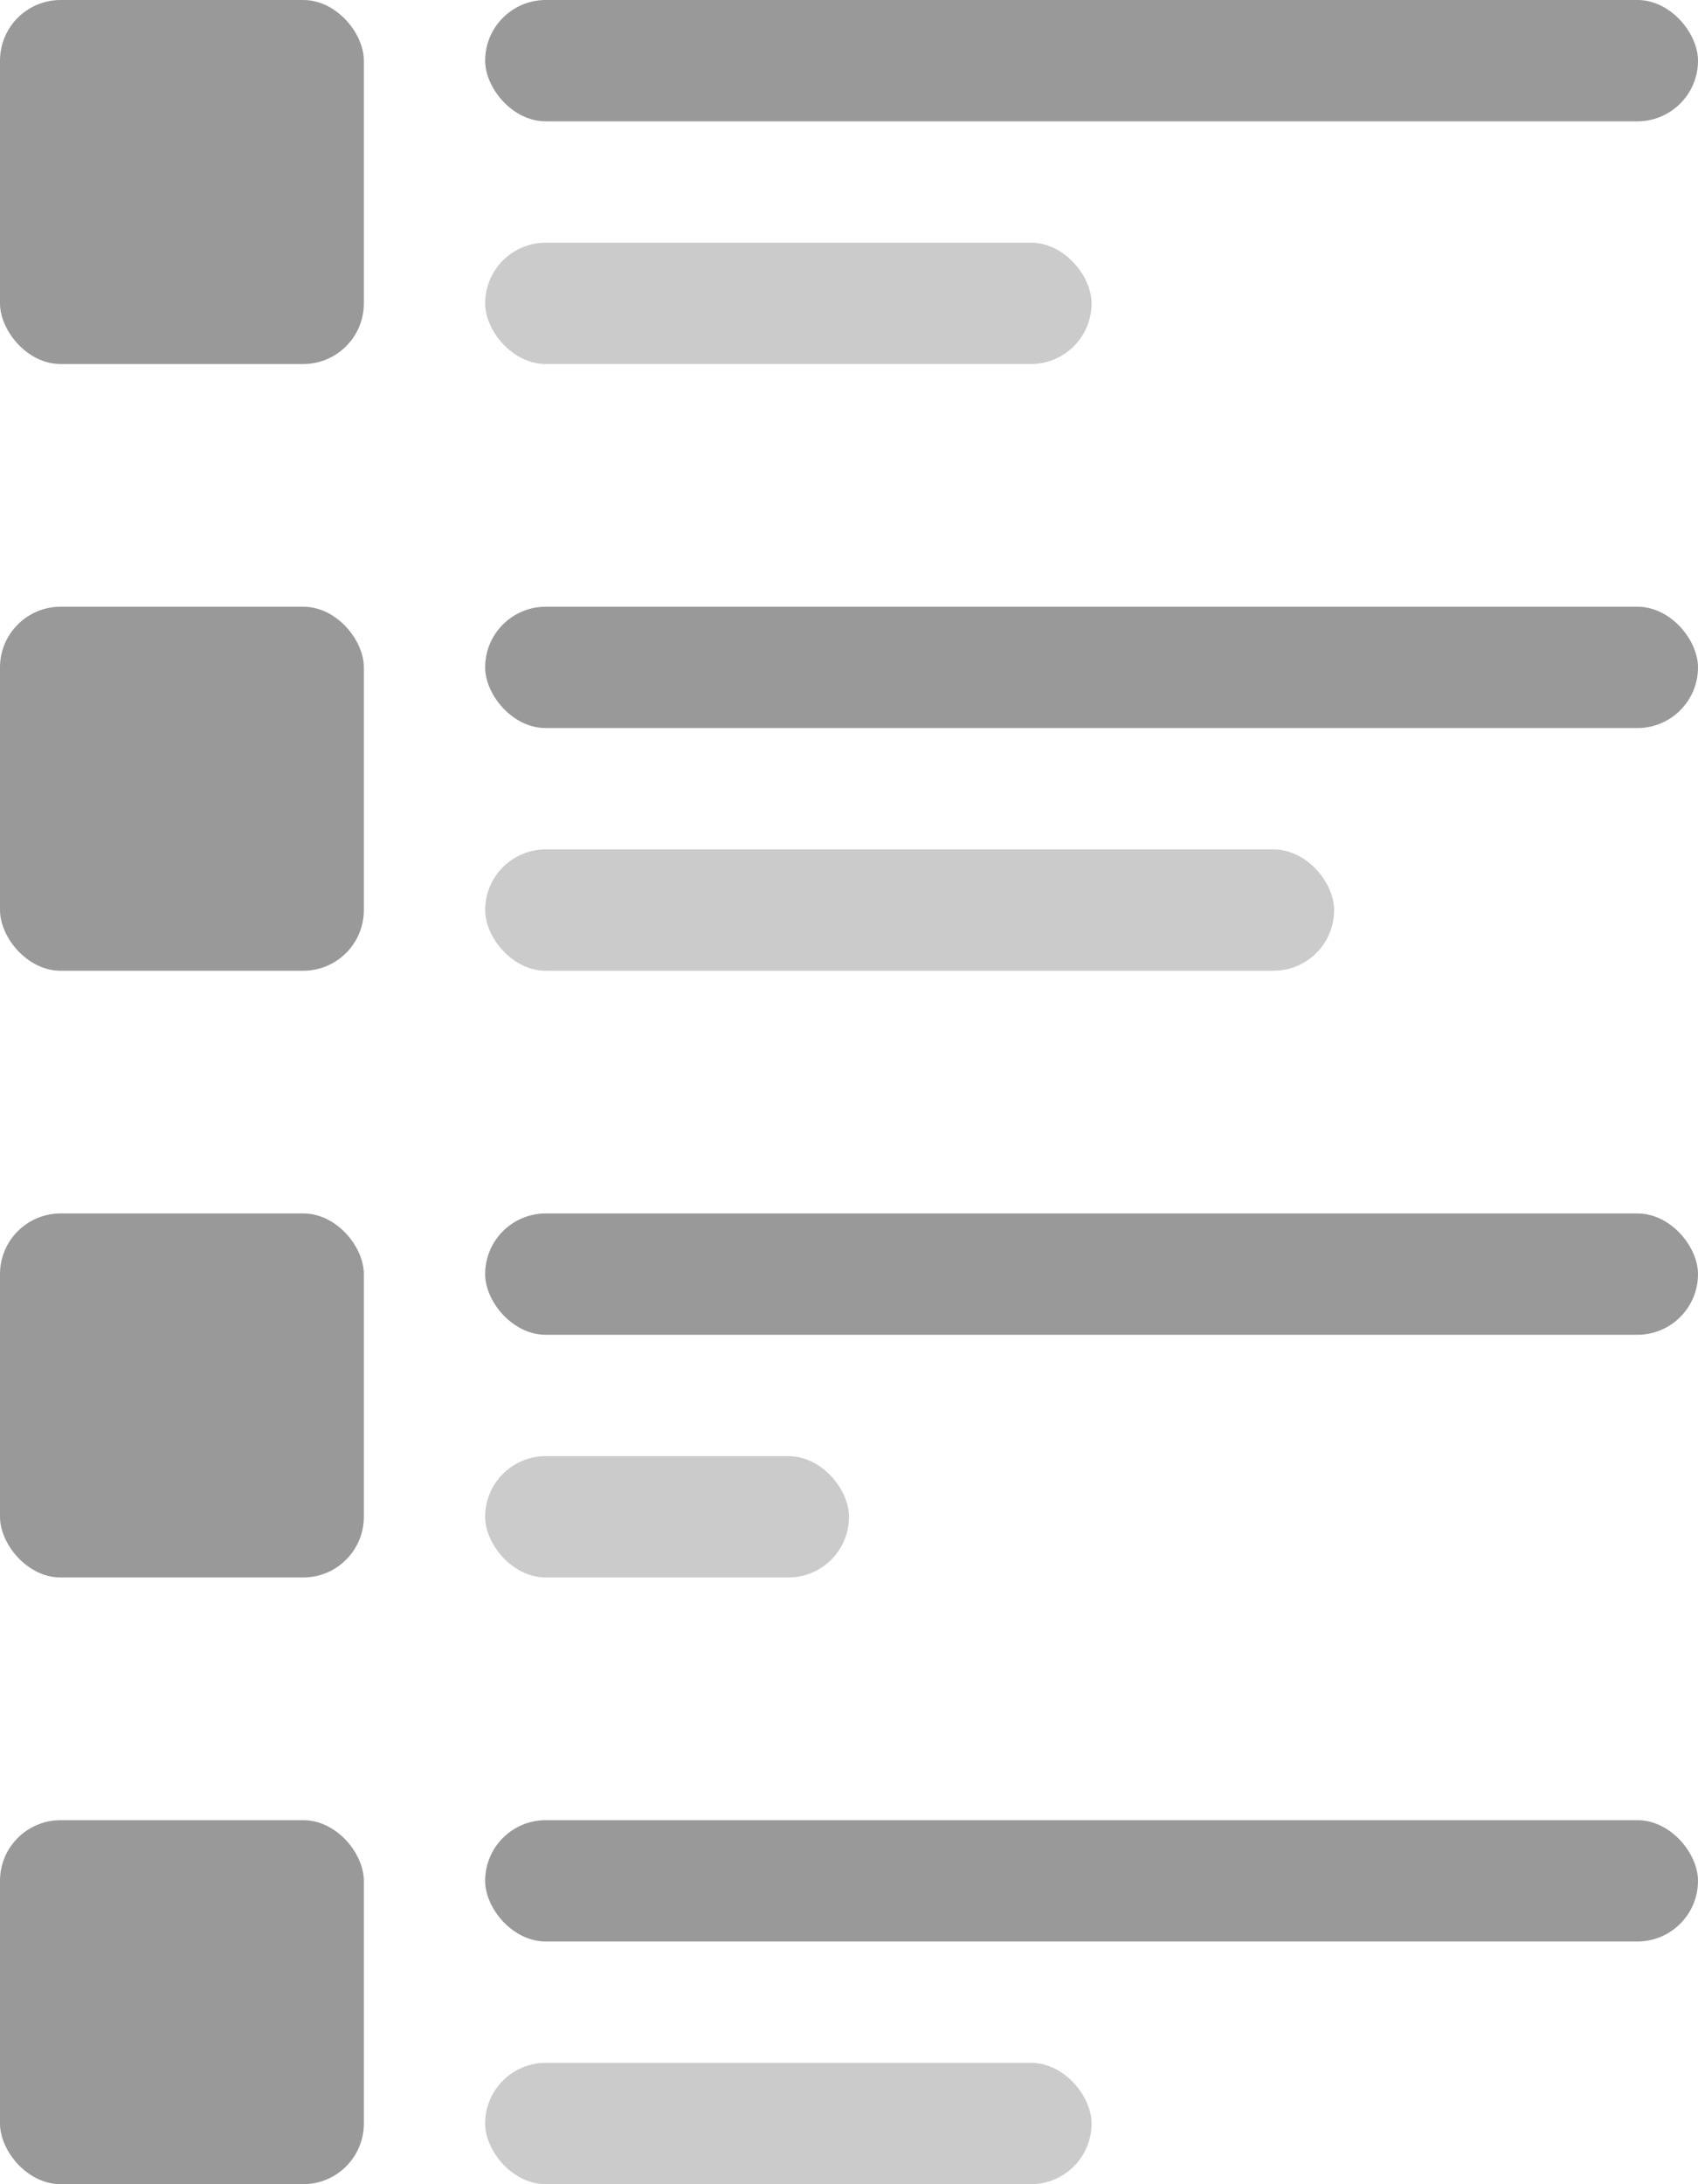 <svg xmlns="http://www.w3.org/2000/svg" viewBox="0 0 14 18"><defs><style>.cls-1,.cls-2{fill:#999;}.cls-2{opacity:0.5;}</style></defs><title>list</title><g id="Layer_2" data-name="Layer 2"><g id="icons"><g id="list"><rect class="cls-1" width="3" height="3" rx="0.5" ry="0.5"/><rect class="cls-1" x="4" width="10" height="1" rx="0.5" ry="0.5"/><rect class="cls-2" x="4" y="2" width="5" height="1" rx="0.5" ry="0.5"/><rect class="cls-1" y="5" width="3" height="3" rx="0.5" ry="0.5"/><rect class="cls-1" x="4" y="5" width="10" height="1" rx="0.5" ry="0.5"/><rect class="cls-2" x="4" y="7" width="7" height="1" rx="0.5" ry="0.5"/><rect class="cls-1" y="10" width="3" height="3" rx="0.5" ry="0.5"/><rect class="cls-1" x="4" y="10" width="10" height="1" rx="0.5" ry="0.5"/><rect class="cls-2" x="4" y="12" width="3" height="1" rx="0.5" ry="0.5"/><rect class="cls-1" y="15" width="3" height="3" rx="0.5" ry="0.5"/><rect class="cls-1" x="4" y="15" width="10" height="1" rx="0.5" ry="0.5"/><rect class="cls-2" x="4" y="17" width="5" height="1" rx="0.5" ry="0.5"/></g></g></g></svg>
